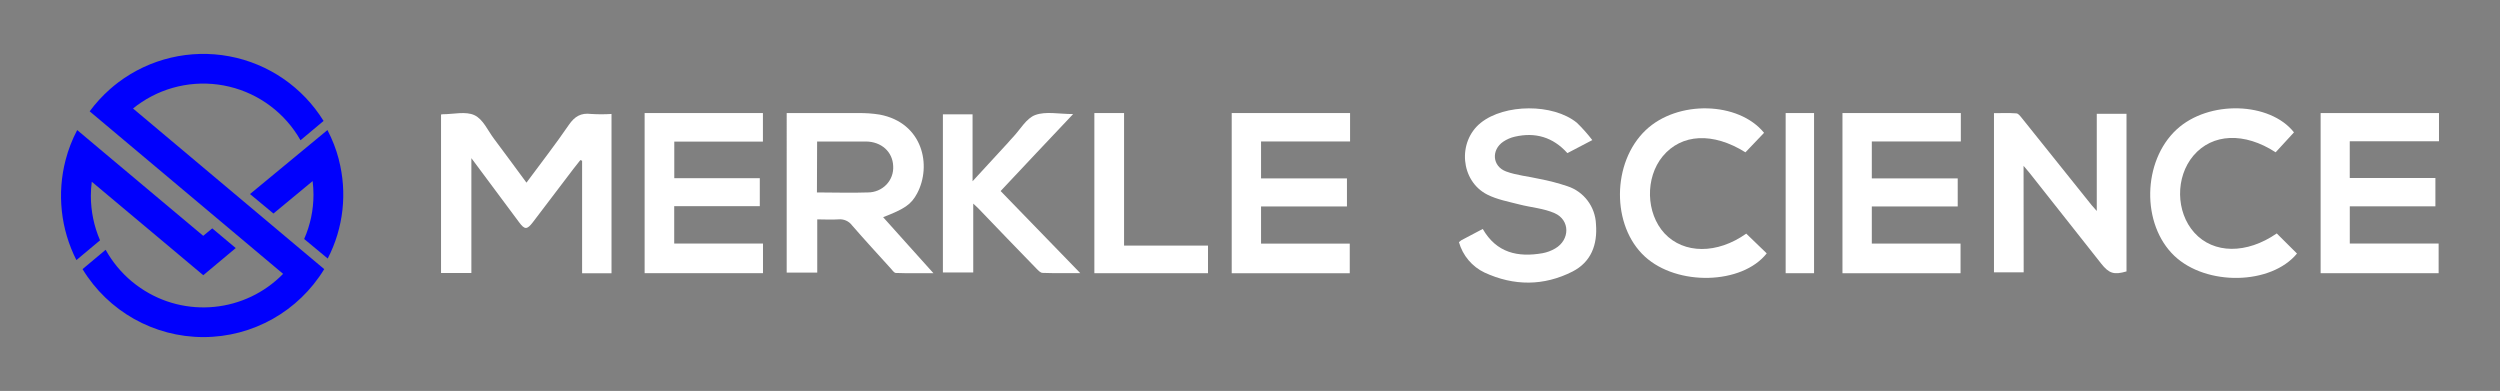 <?xml version="1.0" encoding="UTF-8"?>
<svg id="Layer_1" xmlns="http://www.w3.org/2000/svg" version="1.1" viewBox="0 0 697 109">
  <rect x="0" y="0" width="697" height="109" fill="#808080" stroke="none"/>
  <!-- Generator: Adobe Illustrator 29.8.1, SVG Export Plug-In . SVG Version: 2.1.1 Build 2)  -->
  <defs>
    <style>
      .st0 {
        fill: #fff;
      }

      .st1 {
        fill: #0000fd;
      }
    </style>
  </defs>
  <path class="st0" d="M122.96,31.92c.16-.03.32-.06.49-.07,2.98,0,6.39-.88,8.82.26,2.43,1.14,3.7,4.24,5.43,6.54,3.01,4,5.95,8.04,9.08,12.27,4.07-5.5,8.11-10.69,11.81-16.1,1.62-2.35,3.35-3.41,6.21-3.05,1.89.12,3.8.12,5.69,0v44.42h-8.2v-31.38l-.49-.18c-.66.83-1.32,1.66-1.97,2.5-3.76,4.94-7.51,9.89-11.27,14.83-1.62,2.11-2.28,2.12-3.84,0-4.33-5.8-8.65-11.62-13.3-17.87v32.02h-8.46V31.92Z"/>
  <path class="st0" d="M219.33,31.53h19.89c2.03-.04,4.05.1,6.05.42,12.05,2.29,14.55,14.24,10.42,21.98-1.67,3.1-3.45,4.29-9.47,6.62l6.88,7.67,7.14,7.94c-3.86,0-7.17.06-10.47-.06-.5,0-1.01-.81-1.46-1.29-3.6-3.97-7.23-7.92-10.75-11.97-.88-1.2-2.35-1.84-3.85-1.68-1.89.13-3.79,0-5.86,0v14.84h-8.52V31.53ZM227.76,53.65c4.9,0,9.55.17,14.21,0,1.95,0,3.81-.78,5.15-2.17,1.34-1.39,2.02-3.27,1.9-5.18-.15-3.98-3.26-6.79-7.58-6.85h-13.63l-.05,14.2Z"/>
  <path class="st0" d="M564.2,75.92h-8.28V31.55c2.04,0,4.17-.1,6.27.06.56.05,1.12.84,1.57,1.39,6.47,8.06,12.93,16.12,19.39,24.2.36.44.76.86,1.43,1.62v-27.1h8.29v43.95c-3.49,1.02-4.87.59-7.07-2.19l-19.92-25.22c-.45-.56-.94-1.09-1.71-2.03l.03,29.69Z"/>
  <path class="st0" d="M179.72,76.17V31.52h32.98v7.96h-24.71v10.2h23.84v7.8h-23.86v10.42h24.75v8.26h-33Z"/>
  <path class="st0" d="M376.4,31.52v7.92h-24.82v10.3h23.95v7.82h-23.95v10.36h24.73v8.26h-32.91V31.52h33Z"/>
  <path class="st0" d="M546.68,31.52v7.92h-24.82v10.3h23.95v7.82h-23.95v10.35h24.74v8.27h-32.92V31.52h33Z"/>
  <path class="st0" d="M655.11,39.38v10.25h23.88v7.9h-23.87v10.37h24.77v8.27h-32.9V31.52h33v7.86h-24.89Z"/>
  <path class="st0" d="M443.93,39.06l-6.94,3.63c-4.04-4.49-8.96-5.88-14.63-4.59-1.15.26-2.25.73-3.24,1.39-3.41,2.31-3.08,6.89.79,8.32,2.95,1.09,6.2,1.35,9.3,2.07,2.62.5,5.21,1.17,7.74,2.02,4.62,1.48,7.82,5.72,8.01,10.6.45,5.73-1.35,10.55-6.55,13.21-8.03,4.07-16.33,4.05-24.5.29-3.49-1.65-6.1-4.75-7.16-8.49.2-.19.42-.37.65-.52,1.97-1.05,3.93-2.08,5.99-3.16,3.84,6.68,9.8,7.97,16.69,6.76,1.24-.23,2.43-.68,3.52-1.32,4.14-2.42,4.18-7.92-.18-9.84-3.05-1.35-6.55-1.58-9.87-2.44-3-.78-6.15-1.35-8.88-2.73-7.49-3.77-8.42-14.74-1.82-20.03,6.61-5.29,20.13-5.44,26.79,0,1.55,1.5,2.98,3.12,4.3,4.83Z"/>
  <path class="st0" d="M262.88,75.99V31.88h8.27v18.65c3.56-3.86,6.69-7.26,9.81-10.66.5-.55.94-1.11,1.48-1.65,2.03-2.14,3.7-5.25,6.2-6.16,2.95-1.08,6.58-.26,10.55-.26-3.58,3.79-6.89,7.27-10.17,10.77-3.29,3.49-6.58,6.99-10.05,10.69l22.2,22.88c-3.89,0-7.2.06-10.5-.06-.59,0-1.24-.71-1.73-1.21-5.4-5.55-10.79-11.14-16.18-16.77-.36-.37-.75-.7-1.42-1.34v19.21h-8.45Z"/>
  <path class="st0" d="M486.85,65.13l5.71,5.51c-6.88,8.73-24.95,9.17-33.96.9-9.38-8.59-9.24-26.25.21-35.24,8.89-8.48,25.92-7.99,33.01.73l-5.19,5.44c-9.03-5.66-17.81-5.22-23.06,1.1-4.96,6.01-4.69,15.89.5,21.5,5.4,5.78,14.71,5.8,22.79.06Z"/>
  <path class="st0" d="M634.77,65.09l5.63,5.6c-7.24,8.78-25.26,9.1-34.17.66-9.25-8.78-8.95-26.39.6-35.24,8.96-8.29,26.04-7.71,32.73.79l-5.11,5.56c-8.7-5.66-17.65-5.29-22.93.94-5.06,5.98-4.93,15.72.27,21.48,5.36,5.93,14.57,6,22.97.2Z"/>
  <path class="st0" d="M313.39,68.47h23.4v7.7h-31.68V31.52h8.28v36.95Z"/>
  <path class="st0" d="M497.84,31.52h7.92v44.65h-7.92V31.52Z"/>
  <path class="st1" d="M94.47,44.47c-.74-2.85-1.81-5.6-3.18-8.21l-6.58,5.44-15.01,12.4,6.54,5.43,10.92-9.04c.16,1.26.24,2.53.24,3.79,0,4.25-.88,8.46-2.6,12.35l6.57,5.45c4.41-8.53,5.5-18.35,3.08-27.62h.02Z"/>
  <path class="st1" d="M56.65,65.74l-2.3-1.93-8.97-7.52-2.35-1.97-14.97-12.56-6.54-5.5c-1.39,2.64-2.47,5.42-3.22,8.31-2.45,9.37-1.38,19.31,3,27.94l6.59-5.51c-1.69-3.92-2.56-8.14-2.56-12.4,0-1.31.09-2.63.26-3.93l10.92,9.15,2.35,1.97,8.97,7.52,2.3,1.93,6.54,5.49,6.58-5.5,2.47-2.07-6.54-5.49-2.5,2.06Z"/>
  <path class="st1" d="M37.09,30.25c.77-.63,1.56-1.22,2.39-1.76,7.2-4.78,16.05-6.34,24.45-4.33,8.4,2.01,15.59,7.42,19.85,14.94l6.43-5.38c-5.84-9.44-15.37-15.98-26.27-18.02-10.9-2.04-22.15.61-31,7.29-.78.59-1.54,1.22-2.27,1.86-2.1,1.86-4.01,3.93-5.67,6.19l53.93,45.31c-10.55,10.78-27.29,12.44-39.75,3.95-.84-.57-1.64-1.18-2.42-1.82-2.96-2.47-5.44-5.47-7.31-8.84l-6.44,5.39c7.16,11.77,19.92,18.95,33.69,18.95s26.53-7.18,33.69-18.95l-6.44-5.4L37.09,30.25Z"/>
</svg>